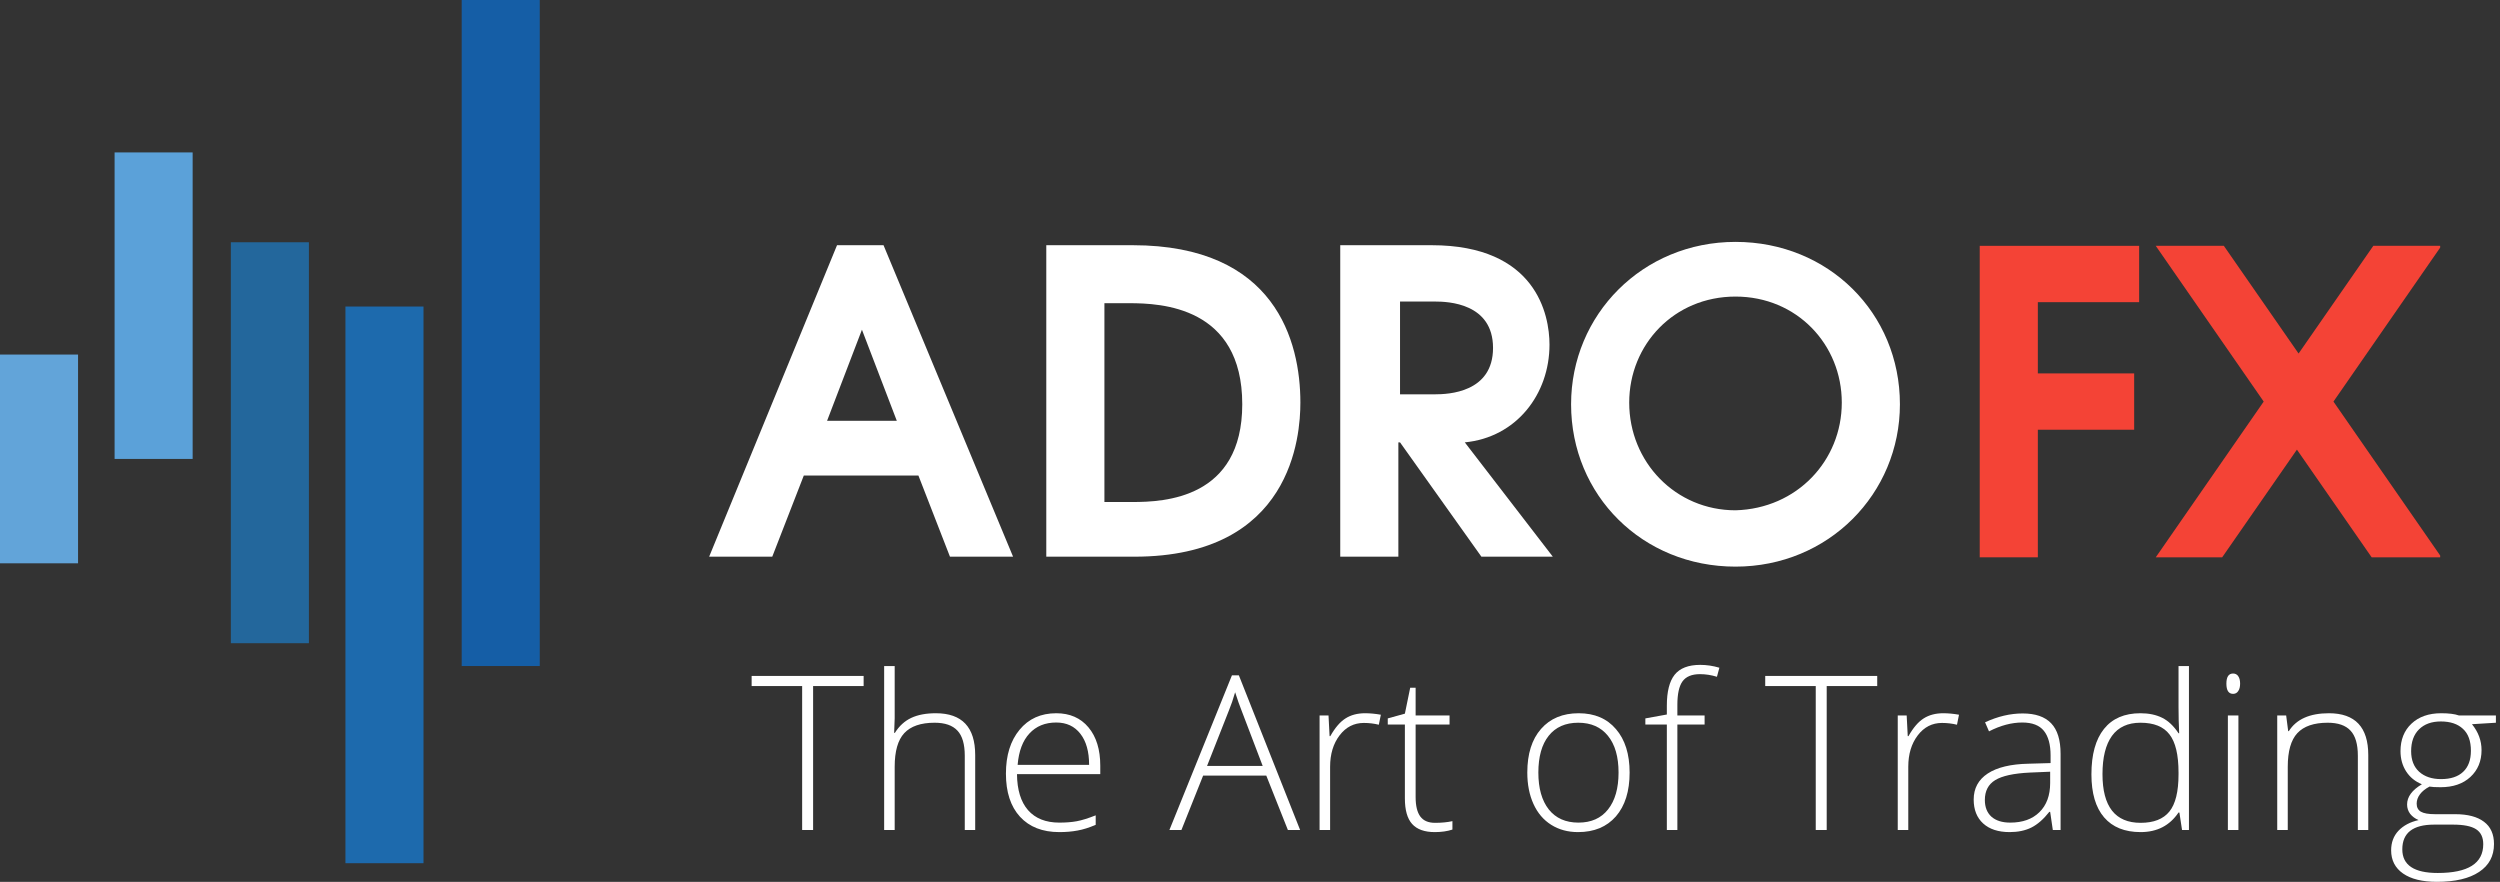 <svg width="567" height="200" viewBox="0 0 567 200" fill="none" xmlns="http://www.w3.org/2000/svg">
<rect x="0" y="0" width="567" height="200" fill="#333333" stroke="none"/>
<g clip-path="url(#clip0_614_36)">
<path d="M189.838 55.613H200.384L229.764 126.257H215.451L208.294 107.844H182.305L175.148 126.257H160.835L189.838 55.613ZM203.398 95.444L195.488 74.777L187.578 95.444H203.398Z" fill="white"/>
<path d="M237.298 55.613H256.884C289.277 55.613 294.927 77.407 294.927 91.311C294.927 98.826 293.044 126.257 257.261 126.257H237.298V55.613ZM256.884 113.856C264.041 113.856 281.744 113.105 281.744 91.686C281.744 69.516 263.288 68.765 256.131 68.765H250.481V113.856H256.884Z" fill="white"/>
<path d="M304.343 55.613H324.683C348.413 55.613 351.426 71.395 351.426 78.159C351.426 89.432 343.893 99.202 332.216 100.329L352.18 126.257H335.983L317.527 100.329H317.15V126.257H303.967V55.613H304.343ZM317.527 89.432H325.437C328.45 89.432 338.62 89.056 338.62 78.911C338.62 68.765 328.45 68.389 325.437 68.389H317.527V89.432Z" fill="white"/>
<path d="M430.901 91.686C430.901 111.977 414.705 128.511 393.612 128.511C372.519 128.511 356.322 112.353 356.322 91.686C356.322 71.395 372.519 54.862 393.612 54.862C414.705 54.862 430.901 71.019 430.901 91.686ZM417.718 91.311C417.718 78.159 407.548 67.262 393.612 67.262C379.675 67.262 369.505 78.159 369.505 91.311C369.505 104.838 380.052 115.735 393.612 115.735C407.548 115.359 417.718 104.462 417.718 91.311Z" fill="white"/>
<path d="M122.415 0H104.712V151.056H122.415V0Z" fill="#155EA6"/>
<path d="M96.049 69.516H78.346V196.148H96.049V69.516Z" fill="#1D6AAD"/>
<path d="M70.058 54.944H52.355V145.878H70.058V54.944Z" fill="#23679C"/>
<path d="M43.692 34.57H25.989V104.086H43.692V34.57Z" fill="#5BA1D9"/>
<path d="M17.703 80.413H0V127.759H17.703V80.413Z" fill="#62A4D9"/>
<path d="M448.999 55.755H485.159V68.531H462.182V84.689H484.029V97.464H462.182V126.398H448.999V55.755Z" fill="#F44336"/>
<path d="M513.408 91.077L488.925 55.755H504.368L521.318 80.179L538.268 55.755H553.711L529.228 91.077L553.711 126.398H537.891L520.941 101.974L503.991 126.398H488.925L513.408 91.077Z" fill="#F44336"/>
</g>
<path d="M184.412 188.242H181.928V155.597H170.47V153.303H195.87V155.597H184.412V188.242Z" fill="white"/>
<path d="M218.81 188.242V171.394C218.81 168.781 218.255 166.885 217.146 165.706C216.036 164.511 214.316 163.914 211.984 163.914C208.848 163.914 206.548 164.703 205.085 166.28C203.638 167.841 202.914 170.382 202.914 173.903V188.242H200.526V151.057H202.914V162.886L202.793 166.208H202.962C203.943 164.647 205.181 163.516 206.677 162.815C208.172 162.114 210.03 161.763 212.249 161.763C218.199 161.763 221.174 164.926 221.174 171.251V188.242H218.81Z" fill="white"/>
<path d="M240.255 188.72C236.443 188.72 233.468 187.557 231.33 185.231C229.207 182.905 228.145 179.647 228.145 175.457C228.145 171.314 229.175 168 231.233 165.515C233.292 163.014 236.066 161.763 239.555 161.763C242.643 161.763 245.079 162.831 246.864 164.965C248.649 167.1 249.542 170 249.542 173.664V175.576H230.654C230.686 179.145 231.523 181.869 233.163 183.749C234.819 185.629 237.183 186.569 240.255 186.569C241.75 186.569 243.061 186.466 244.187 186.259C245.328 186.051 246.768 185.605 248.504 184.92V187.071C247.025 187.708 245.658 188.139 244.404 188.362C243.149 188.601 241.766 188.72 240.255 188.72ZM239.555 163.866C237.03 163.866 235.004 164.695 233.476 166.352C231.949 167.993 231.056 170.366 230.799 173.473H247.009C247.009 170.462 246.35 168.112 245.031 166.423C243.712 164.718 241.887 163.866 239.555 163.866Z" fill="white"/>
<path d="M287.196 175.911H272.868L267.947 188.242H265.221L279.405 153.16H280.973L294.867 188.242H292.093L287.196 175.911ZM273.76 173.712H286.376L281.576 161.118C281.174 160.13 280.691 158.76 280.128 157.007C279.694 158.537 279.22 159.923 278.705 161.166L273.76 173.712Z" fill="white"/>
<path d="M309.606 161.763C310.715 161.763 311.905 161.875 313.176 162.098L312.717 164.368C311.624 164.097 310.49 163.962 309.316 163.962C307.081 163.962 305.248 164.902 303.816 166.782C302.385 168.662 301.669 171.036 301.669 173.903V188.242H299.281V162.265H301.308L301.549 166.949H301.718C302.795 165.037 303.945 163.699 305.167 162.934C306.389 162.153 307.869 161.763 309.606 161.763Z" fill="white"/>
<path d="M325.454 186.617C326.965 186.617 328.284 186.49 329.41 186.235V188.146C328.252 188.529 326.917 188.72 325.405 188.72C323.09 188.72 321.377 188.107 320.267 186.88C319.174 185.653 318.627 183.725 318.627 181.097V164.32H314.744V162.934L318.627 161.859L319.833 155.98H321.064V162.265H328.758V164.32H321.064V180.762C321.064 182.754 321.417 184.227 322.125 185.183C322.832 186.139 323.942 186.617 325.454 186.617Z" fill="white"/>
<path d="M369.597 175.218C369.597 179.456 368.56 182.769 366.485 185.159C364.411 187.533 361.548 188.72 357.898 188.72C355.598 188.72 353.572 188.17 351.819 187.071C350.066 185.972 348.723 184.394 347.791 182.339C346.858 180.284 346.392 177.91 346.392 175.218C346.392 170.98 347.429 167.682 349.503 165.324C351.578 162.95 354.424 161.763 358.043 161.763C361.645 161.763 364.467 162.966 366.509 165.372C368.568 167.762 369.597 171.043 369.597 175.218ZM348.9 175.218C348.9 178.786 349.688 181.575 351.264 183.582C352.856 185.573 355.1 186.569 357.994 186.569C360.889 186.569 363.124 185.573 364.7 183.582C366.292 181.575 367.088 178.786 367.088 175.218C367.088 171.633 366.284 168.853 364.676 166.877C363.084 164.902 360.841 163.914 357.946 163.914C355.051 163.914 352.816 164.902 351.24 166.877C349.68 168.837 348.9 171.617 348.9 175.218Z" fill="white"/>
<path d="M386.603 164.32H380.428V188.242H378.04V164.32H373.167V162.934L378.04 162.05V160.042C378.04 156.856 378.627 154.522 379.801 153.04C380.991 151.543 382.928 150.794 385.614 150.794C387.061 150.794 388.509 151.009 389.956 151.439L389.401 153.494C388.115 153.096 386.836 152.897 385.566 152.897C383.7 152.897 382.374 153.447 381.586 154.546C380.814 155.629 380.428 157.398 380.428 159.851V162.265H386.603V164.32Z" fill="white"/>
<path d="M414.295 188.242H411.811V155.597H400.353V153.303H425.753V155.597H414.295V188.242Z" fill="white"/>
<path d="M440.733 161.763C441.842 161.763 443.033 161.875 444.303 162.098L443.845 164.368C442.751 164.097 441.617 163.962 440.443 163.962C438.208 163.962 436.375 164.902 434.944 166.782C433.512 168.662 432.797 171.036 432.797 173.903V188.242H430.409V162.265H432.435L432.676 166.949H432.845C433.922 165.037 435.072 163.699 436.294 162.934C437.517 162.153 438.996 161.763 440.733 161.763Z" fill="white"/>
<path d="M465.579 188.242L464.976 184.132H464.783C463.464 185.804 462.105 186.991 460.706 187.692C459.323 188.377 457.683 188.72 455.785 188.72C453.212 188.72 451.21 188.067 449.779 186.76C448.347 185.454 447.632 183.646 447.632 181.336C447.632 178.802 448.693 176.835 450.816 175.433C452.955 174.031 456.042 173.29 460.079 173.21L465.072 173.067V171.346C465.072 168.877 464.565 167.013 463.552 165.754C462.539 164.495 460.907 163.866 458.656 163.866C456.227 163.866 453.711 164.535 451.105 165.874L450.213 163.818C453.091 162.48 455.938 161.811 458.752 161.811C461.631 161.811 463.777 162.552 465.193 164.033C466.624 165.515 467.339 167.825 467.339 170.964V188.242H465.579ZM455.93 186.569C458.728 186.569 460.931 185.781 462.539 184.203C464.163 182.61 464.976 180.404 464.976 177.584V175.026L460.392 175.218C456.71 175.393 454.08 175.966 452.504 176.938C450.945 177.894 450.165 179.392 450.165 181.431C450.165 183.056 450.663 184.323 451.66 185.231C452.673 186.123 454.096 186.569 455.93 186.569Z" fill="white"/>
<path d="M485.455 161.763C487.353 161.763 488.993 162.106 490.376 162.791C491.759 163.476 492.997 164.647 494.091 166.304H494.236C494.139 164.296 494.091 162.329 494.091 160.401V151.057H496.455V188.242H494.887L494.284 184.275H494.091C492.097 187.238 489.234 188.72 485.503 188.72C481.885 188.72 479.119 187.605 477.205 185.374C475.292 183.144 474.335 179.894 474.335 175.624C474.335 171.131 475.284 167.698 477.181 165.324C479.079 162.95 481.837 161.763 485.455 161.763ZM485.455 163.914C482.593 163.914 480.438 164.91 478.99 166.901C477.559 168.893 476.844 171.784 476.844 175.576C476.844 182.937 479.73 186.617 485.503 186.617C488.462 186.617 490.633 185.765 492.016 184.06C493.399 182.355 494.091 179.543 494.091 175.624V175.218C494.091 171.203 493.407 168.319 492.04 166.567C490.69 164.798 488.494 163.914 485.455 163.914Z" fill="white"/>
<path d="M507.672 188.242H505.283V162.265H507.672V188.242ZM504.946 155.048C504.946 153.518 505.452 152.754 506.465 152.754C506.964 152.754 507.35 152.953 507.623 153.351C507.913 153.749 508.057 154.315 508.057 155.048C508.057 155.765 507.913 156.33 507.623 156.745C507.35 157.159 506.964 157.366 506.465 157.366C505.452 157.366 504.946 156.593 504.946 155.048Z" fill="white"/>
<path d="M534.761 188.242V171.394C534.761 168.781 534.206 166.885 533.096 165.706C531.987 164.511 530.266 163.914 527.934 163.914C524.798 163.914 522.499 164.703 521.035 166.28C519.588 167.841 518.864 170.382 518.864 173.903V188.242H516.476V162.265H518.502L518.961 165.826H519.105C520.81 163.117 523.841 161.763 528.199 161.763C534.149 161.763 537.124 164.926 537.124 171.251V188.242H534.761Z" fill="white"/>
<path d="M566.071 162.265V163.914L560.643 164.249C562.091 166.033 562.814 167.993 562.814 170.127C562.814 172.629 561.97 174.66 560.282 176.221C558.609 177.767 556.358 178.539 553.527 178.539C552.337 178.539 551.501 178.492 551.019 178.396C550.07 178.89 549.346 179.472 548.848 180.141C548.349 180.81 548.1 181.519 548.1 182.268C548.1 183.096 548.414 183.701 549.041 184.084C549.684 184.466 550.753 184.657 552.249 184.657H556.832C559.679 184.657 561.858 185.231 563.369 186.378C564.881 187.509 565.637 189.19 565.637 191.421C565.637 194.161 564.511 196.272 562.26 197.753C560.024 199.251 556.832 200 552.683 200C549.387 200 546.83 199.371 545.012 198.112C543.211 196.853 542.311 195.101 542.311 192.854C542.311 191.07 542.866 189.588 543.975 188.409C545.101 187.23 546.621 186.426 548.534 185.996C547.746 185.661 547.111 185.191 546.629 184.586C546.162 183.964 545.929 183.255 545.929 182.459C545.929 180.722 547.047 179.193 549.282 177.87C547.754 177.249 546.564 176.277 545.712 174.955C544.86 173.617 544.433 172.087 544.433 170.366C544.433 167.769 545.262 165.69 546.918 164.129C548.59 162.552 550.842 161.763 553.672 161.763C555.393 161.763 556.728 161.93 557.676 162.265H566.071ZM544.844 192.639C544.844 196.208 547.521 197.992 552.876 197.992C559.759 197.992 563.2 195.818 563.2 191.468C563.2 189.907 562.662 188.776 561.584 188.075C560.507 187.374 558.762 187.023 556.35 187.023H552.056C547.248 187.023 544.844 188.895 544.844 192.639ZM546.846 170.366C546.846 172.374 547.457 173.935 548.679 175.05C549.917 176.15 551.566 176.699 553.624 176.699C555.811 176.699 557.483 176.15 558.641 175.05C559.815 173.951 560.402 172.358 560.402 170.271C560.402 168.056 559.799 166.399 558.593 165.3C557.403 164.185 555.731 163.627 553.576 163.627C551.485 163.627 549.837 164.225 548.631 165.42C547.441 166.598 546.846 168.247 546.846 170.366Z" fill="white"/>
<defs>
<clipPath id="clip0_614_36">
<rect width="553.433" height="195.772" fill="white"/>
</clipPath>
</defs>
</svg>
